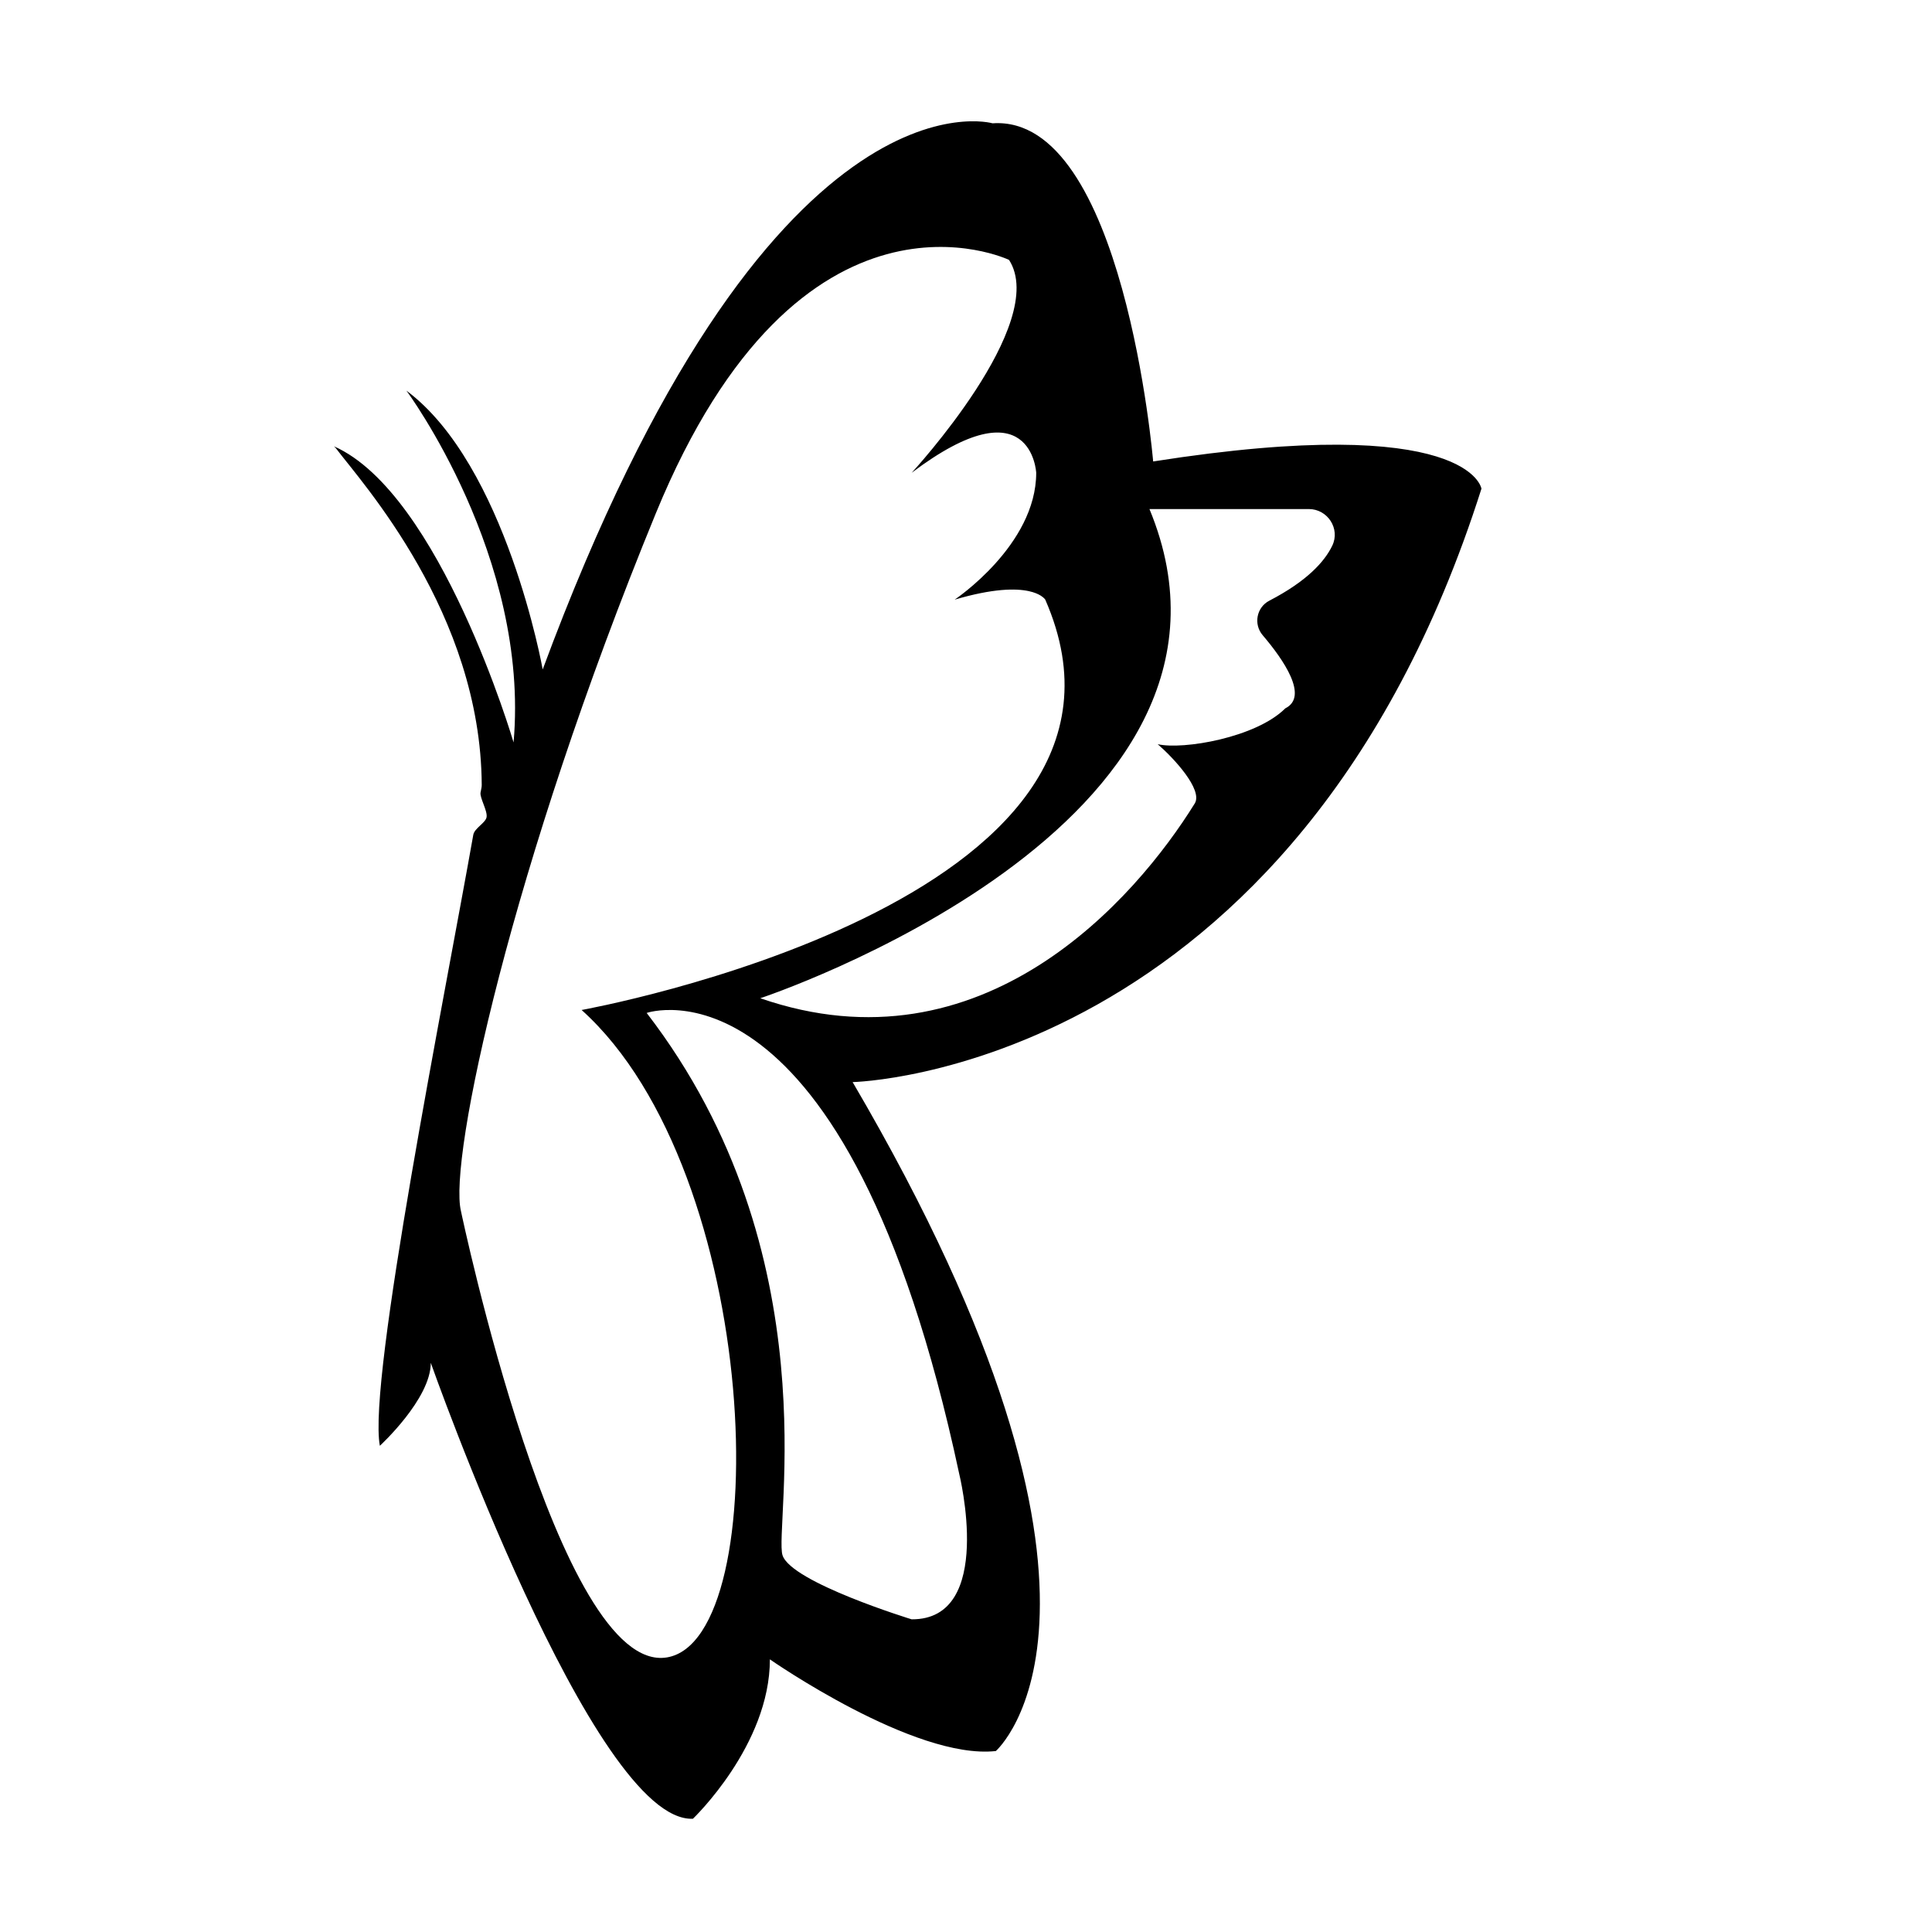 <?xml version="1.0" encoding="utf-8"?>
<!-- Generator: Adobe Illustrator 25.0.1, SVG Export Plug-In . SVG Version: 6.00 Build 0)  -->
<svg version="1.1" id="Layer_1" xmlns="http://www.w3.org/2000/svg" xmlns:xlink="http://www.w3.org/1999/xlink" x="0px" y="0px"
	 viewBox="0 0 1080 1080" style="enable-background:new 0 0 1080 1080;" xml:space="preserve">
<path d="M644.62,257.96c0,0-16.34-194.1-89.77-189.03c0,0-124.88-36.53-251.48,305.29c0,0-20.4-114.33-76.18-155.85
	c0,0,69.05,92.95,59.9,196.65c0,0-40.88-139.16-100.38-165.52l1,1c14.43,19.17,81.07,92.24,81.58,188.34
	c0.01,1.35-0.43,2.75-0.67,4.25c-0.47,2.94,3.98,10.18,3.38,13.69c-0.56,3.26-6.77,6.16-7.43,9.88
	c-16.01,90.47-59.09,304.97-52.23,341.54c0,0,28.47-26.12,28.47-46.37c0,0,90.84,257.39,146.54,254.86c0,0,43.02-40.99,43.02-89.1
	c0,0,80.73,56.32,126.31,51.25c0,0,92.11-80.22-80.06-373.94c0,0,247.71-5.09,351.52-331.72
	C828.14,273.19,821.86,230.11,644.62,257.96z M372.84,926.5c-60.77,10.13-115.16-249.49-115.16-249.49
	c-7.02-28.57,27.85-192.43,108.88-389.93c81.02-197.5,197.5-141.79,197.5-141.79c22.79,35.45-54.44,119.01-54.44,119.01
	c67.1-50.64,69.63,0,69.63,0c0,40.51-45.58,70.9-45.58,70.9c21.52-6.33,34.18-6.33,41.46-4.75c3.13,0.68,5.26,1.65,6.68,2.54
	c1.88,1.18,2.5,2.21,2.5,2.21c74.27,169.65-259.18,229.39-259.18,229.39C426.41,655.74,433.61,916.37,372.84,926.5z M536.2,823.87
	c0,0,20.26,81.65-26.59,81.34c0,0-67.1-20.57-72.16-35.76c-5.06-15.19,27.85-168.38-75.96-303.21
	C361.49,566.23,472.9,527.62,536.2,823.87z M744.72,305.09c-4.32,8.91-14.13,19.79-35.16,30.7c-7.16,3.71-8.95,13.16-3.71,19.3
	c11.53,13.53,25.91,34.24,12.66,40.87c-16.38,16.38-57.17,23.31-71.35,20.05c8.78,7.55,25.46,25.46,20.71,33.13
	c-32.92,53.17-118.6,151.92-242.87,108.88c0,0,290.98-96.22,217.55-273.46h89.06C742.17,284.55,749.34,295.58,744.72,305.09z"/>
</svg>
